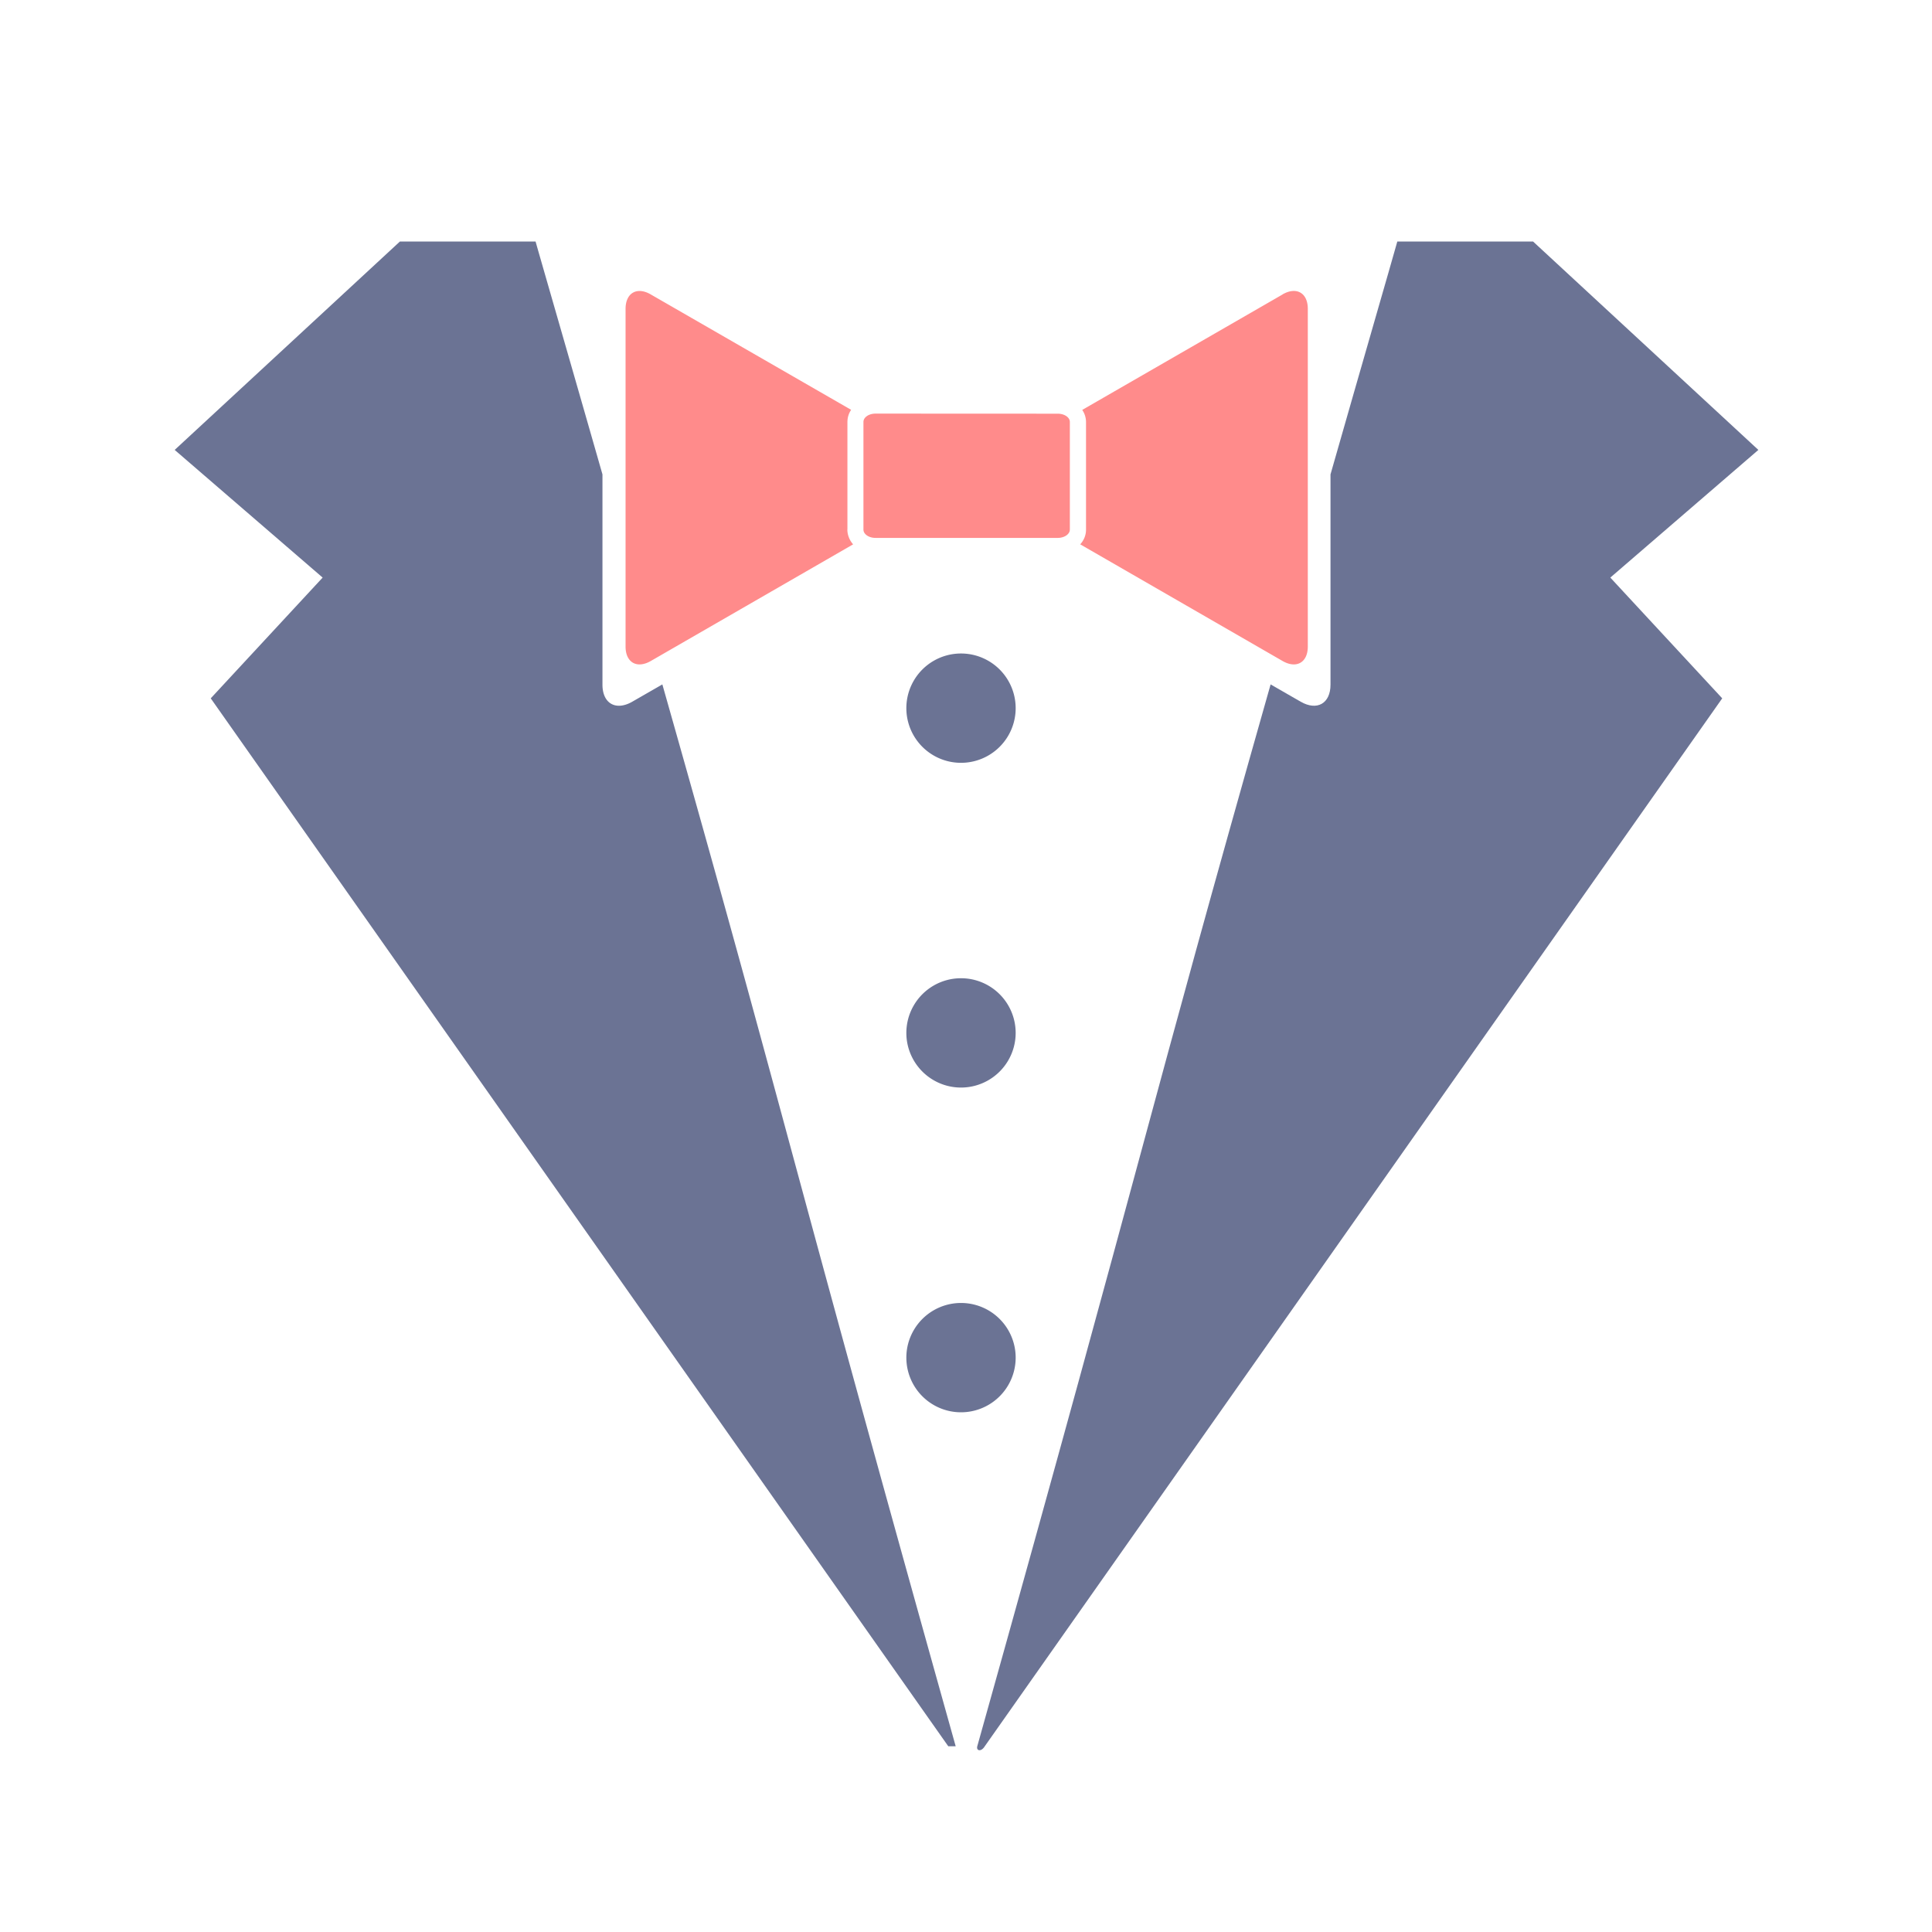 <svg xmlns="http://www.w3.org/2000/svg" width="24" height="24" fill="none"><g fill-rule="evenodd" clip-rule="evenodd"><path fill="#6B7394" d="M12.14 21.693c2.151-7.68 2.089-7.715 3.644-13.191l.374.215c.203.117.37.022.37-.212V5.893c.412-1.443.736-2.558.83-2.893h1.686l2.799 2.589-1.839 1.586 1.39 1.5-9.161 13.018c-.045.073-.108.057-.093 0"/><path fill="#FF8B8B" d="m15.934 3.657-2.49 1.435a.27.27 0 0 1 .047.15V6.58c0 .069-.027.132-.072.182l2.515 1.45c.172.098.312.017.312-.18V3.836c0-.197-.14-.278-.312-.18m-5.407 2.922V5.241q.001-.083.046-.15l-2.49-1.434c-.171-.099-.312-.018-.312.18v4.195c0 .197.14.278.312.18l2.515-1.45a.28.28 0 0 1-.072-.183m2.614-1.44c.082 0 .15.045.15.102v1.338c0 .057-.068.103-.15.103h-2.264c-.083 0-.15-.046-.15-.103V5.241c0-.057.067-.103.15-.103z"/><path fill="#6B7394" d="M11.78 21.693h.092c-2.151-7.68-2.09-7.715-3.644-13.191l-.374.215c-.204.117-.37.022-.37-.212V5.893C7.071 4.45 6.748 3.335 6.653 3H4.968L2.17 5.589l1.838 1.586-1.39 1.5zM11.938 9.476a.679.679 0 1 0 0-1.358.679.679 0 0 0 0 1.358M11.938 13.51a.679.679 0 1 0 0-1.358.679.679 0 0 0 0 1.358M11.938 17.544a.679.679 0 1 0 0-1.358.679.679 0 0 0 0 1.358"/></g></svg>